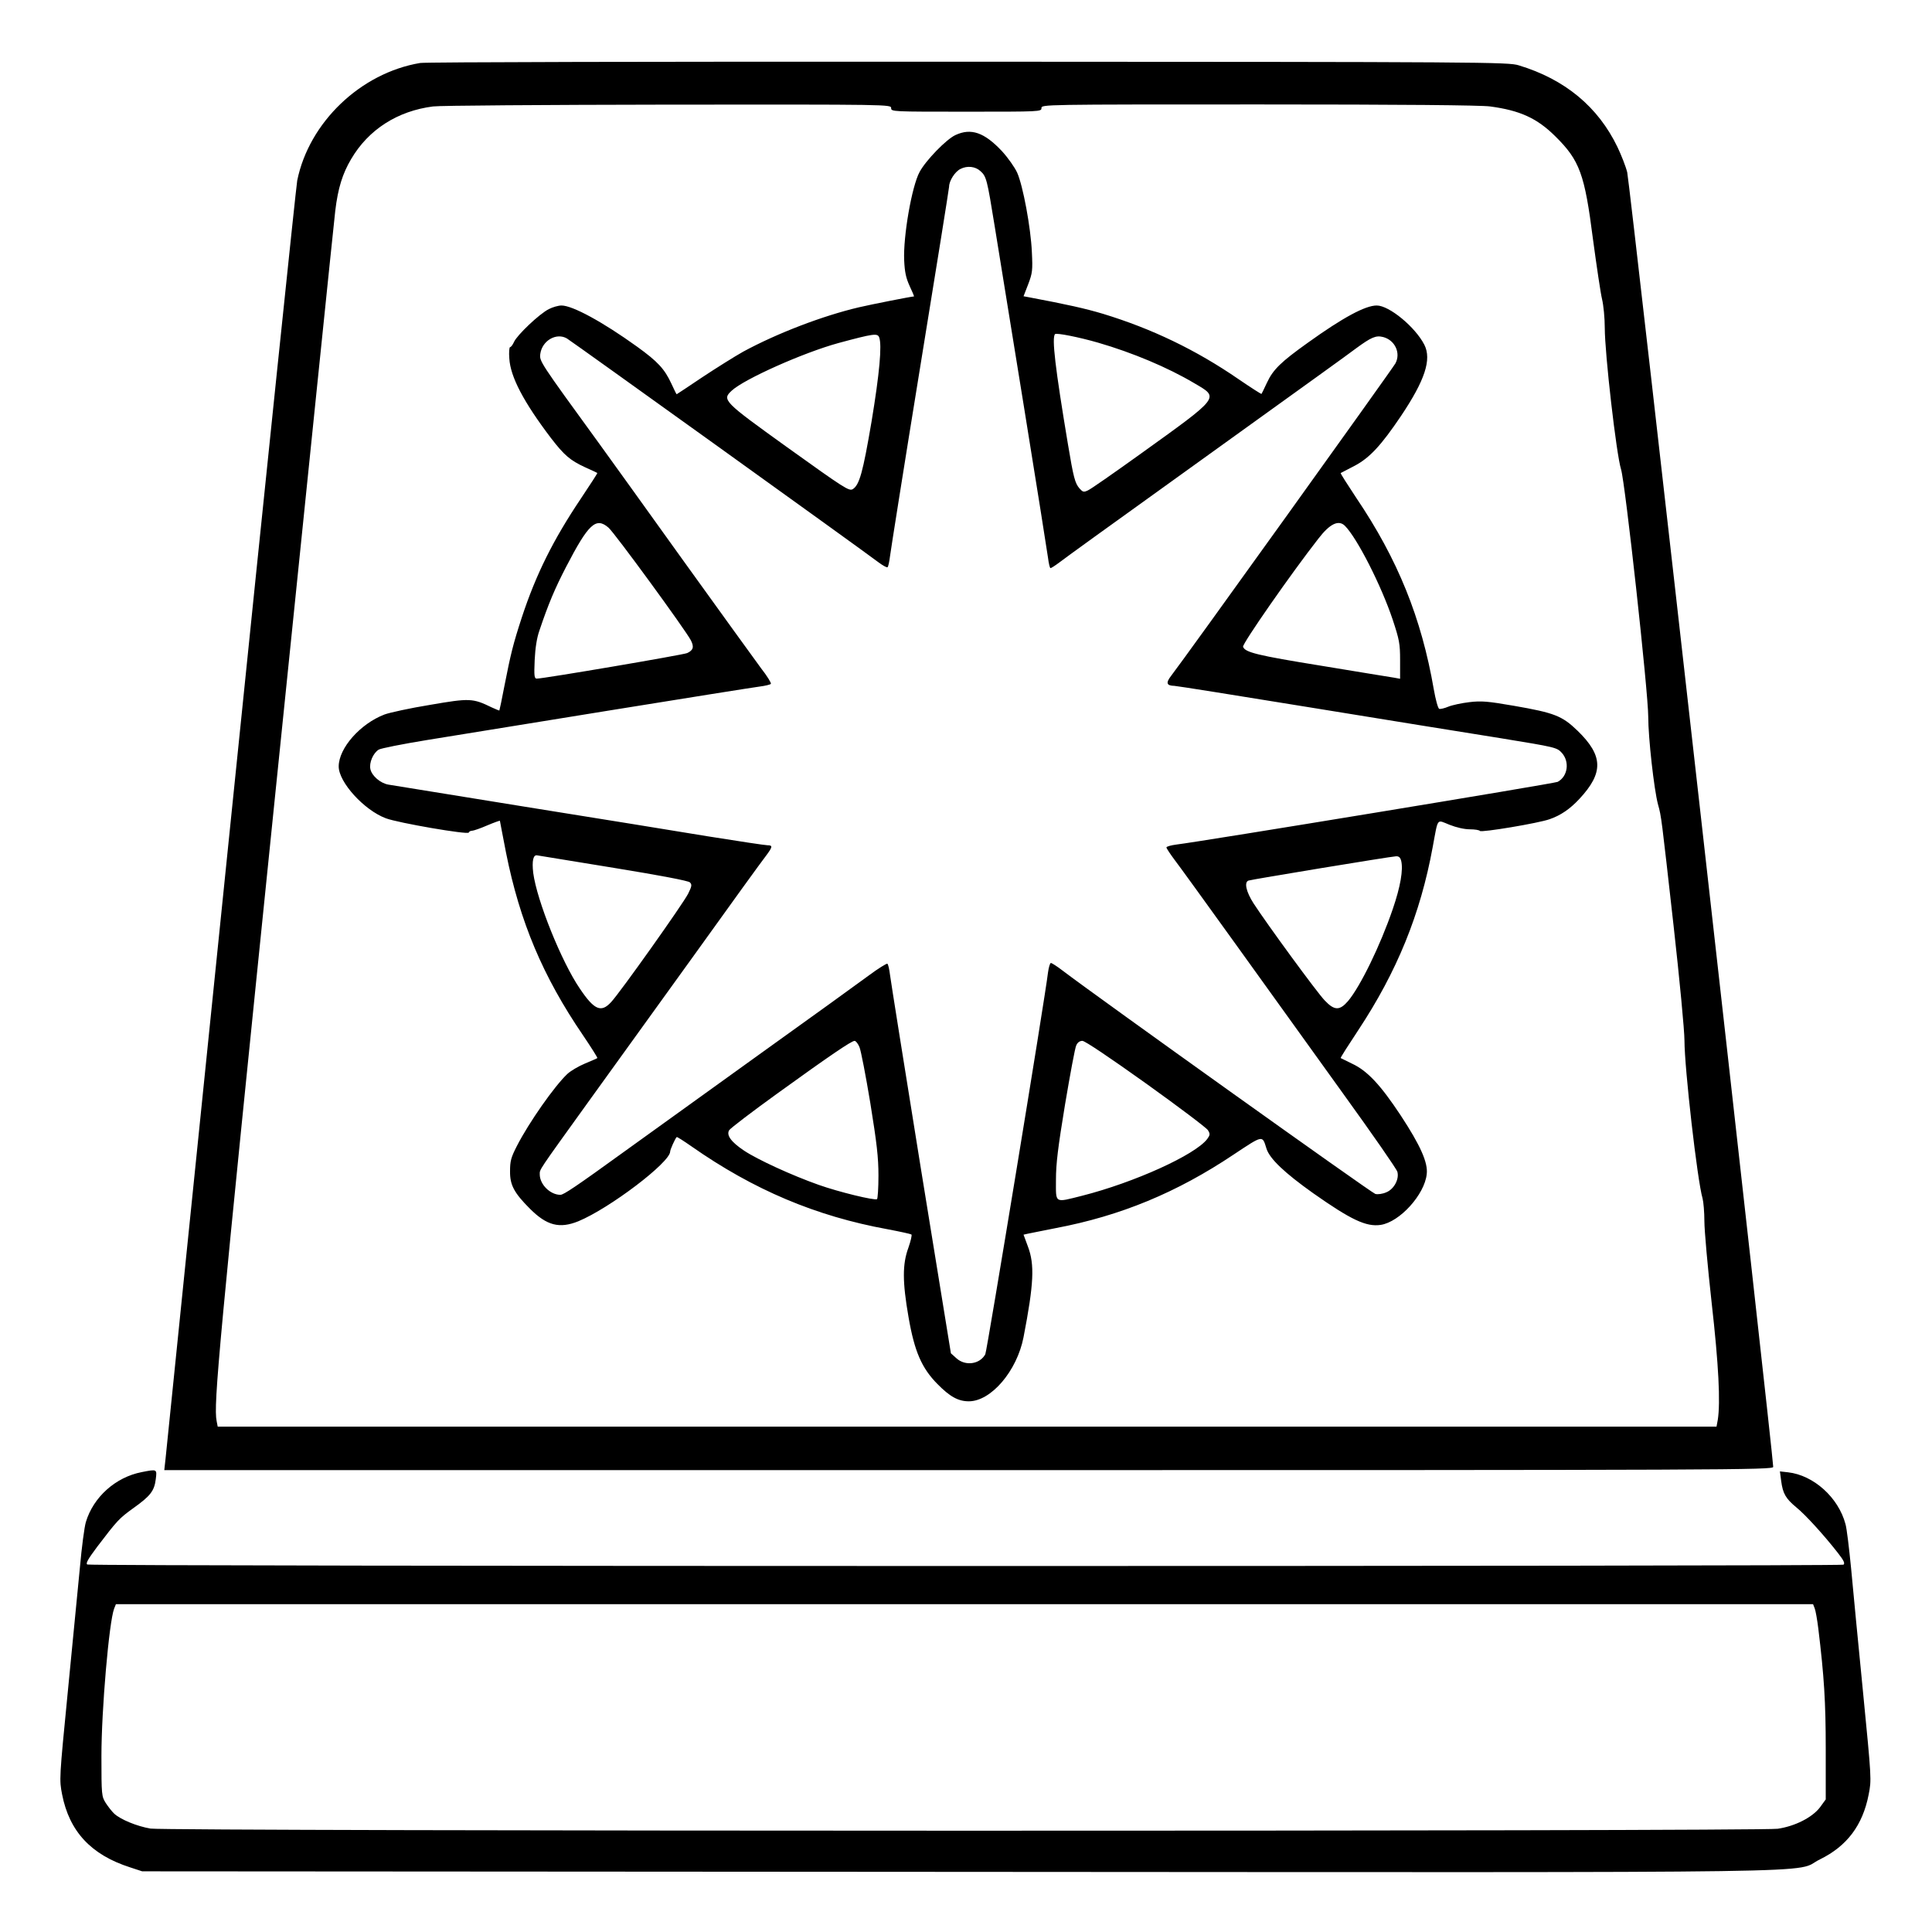 <?xml version="1.0" standalone="no"?>
<!DOCTYPE svg PUBLIC "-//W3C//DTD SVG 20010904//EN"
 "http://www.w3.org/TR/2001/REC-SVG-20010904/DTD/svg10.dtd">
<svg version="1.0" xmlns="http://www.w3.org/2000/svg"
 width="2048pt" height="2048pt" viewBox="0 0 2048 2048"
 preserveAspectRatio="xMidYMid meet">
<g transform="translate(0,2048) scale(0.192,-0.192)"
fill="#000000" stroke="none">
<path d="M2320 10319 c-329 -55 -614 -328 -679 -649 -6 -30 -171 -1616 -366
-3525 -195 -1908 -358 -3498 -361 -3532 l-7 -63 4442 0 c4235 0 4441 1 4441
18 0 64 -793 7099 -806 7147 -8 33 -33 96 -54 140 -107 222 -290 374 -545 451
-57 18 -185 19 -3035 20 -1748 1 -2997 -2 -3030 -7z m2600 -249 c0 -20 7 -20
415 -20 408 0 415 0 415 20 0 20 7 20 1199 20 791 0 1226 -4 1278 -11 165 -22
259 -65 359 -164 136 -134 163 -209 209 -570 20 -148 42 -297 50 -330 8 -33
15 -104 15 -158 0 -142 64 -700 90 -782 23 -75 150 -1229 150 -1366 0 -115 32
-402 54 -484 19 -68 18 -66 86 -670 33 -294 60 -579 60 -633 0 -151 71 -774
100 -872 5 -19 10 -76 10 -126 0 -50 18 -252 40 -449 39 -344 49 -552 34 -647
l-7 -38 -4137 0 -4138 0 -6 31 c-18 92 11 400 319 3415 179 1748 330 3219 336
3267 15 125 40 205 88 286 96 163 256 265 452 290 35 5 619 9 1297 10 1226 1
1232 1 1232 -19z M5275 9921 c-50 -23 -164 -140 -198 -204 -43 -79 -91 -356
-85 -488 3 -65 10 -97 30 -141 15 -32 26 -58 24 -58 -13 0 -236 -44 -304 -60
-200 -47 -451 -143 -639 -245 -48 -27 -150 -91 -227 -142 -76 -51 -139 -93
-140 -93 -2 0 -14 26 -29 58 -38 82 -75 122 -190 205 -189 136 -356 227 -417
227 -17 0 -49 -9 -70 -20 -52 -26 -175 -143 -192 -181 -7 -16 -17 -29 -22 -29
-4 0 -7 -28 -4 -63 6 -101 79 -240 230 -439 73 -95 106 -123 188 -161 36 -16
66 -30 68 -32 1 -1 -40 -65 -91 -141 -153 -228 -248 -419 -326 -656 -48 -147
-61 -200 -96 -378 -14 -74 -27 -135 -28 -136 -1 -1 -20 7 -42 17 -105 51 -121
52 -341 14 -111 -18 -224 -43 -251 -53 -134 -51 -253 -186 -253 -287 0 -87
140 -241 260 -286 69 -26 454 -92 458 -79 2 6 10 10 18 10 8 0 46 13 85 30 38
16 69 27 69 25 0 -3 16 -82 34 -177 76 -380 203 -682 424 -1006 46 -68 82
-125 80 -127 -2 -2 -32 -15 -68 -30 -36 -15 -80 -41 -98 -58 -71 -67 -212
-268 -278 -397 -33 -64 -38 -84 -38 -140 -1 -76 23 -120 110 -207 93 -93 163
-111 267 -69 172 71 507 325 507 385 0 10 26 69 36 80 2 2 38 -21 81 -51 344
-241 688 -386 1083 -458 69 -13 128 -26 132 -29 4 -3 -4 -37 -17 -74 -33 -90
-33 -187 1 -382 33 -191 73 -282 160 -370 69 -70 115 -95 173 -95 123 0 266
168 302 354 57 295 62 401 24 501 l-24 65 22 5 c12 3 82 16 155 31 359 68 669
196 984 407 163 108 157 107 180 33 17 -56 99 -134 258 -247 209 -147 293
-187 373 -175 105 16 242 167 254 280 8 63 -35 159 -144 325 -112 169 -184
246 -268 285 -33 16 -61 30 -63 31 -2 2 42 71 97 154 214 324 343 640 411
1011 31 166 20 152 93 123 38 -15 82 -25 112 -25 28 0 52 -4 56 -9 6 -10 325
43 385 65 61 21 113 57 164 112 134 144 132 238 -10 376 -86 83 -128 99 -352
138 -145 25 -179 28 -246 20 -42 -5 -94 -16 -116 -25 -21 -9 -44 -14 -50 -12
-7 3 -20 51 -30 108 -68 394 -199 718 -428 1057 -49 74 -88 135 -86 137 2 1
36 19 77 40 83 44 146 112 256 275 132 197 170 312 129 393 -50 98 -194 217
-263 217 -63 0 -186 -66 -381 -206 -147 -105 -191 -147 -225 -220 -15 -33 -29
-60 -30 -62 -2 -2 -59 35 -128 82 -234 161 -478 278 -747 360 -97 29 -194 51
-412 92 l-27 5 26 67 c23 61 25 76 20 177 -6 135 -49 366 -81 438 -13 29 -51
83 -85 120 -97 103 -170 128 -256 88z m138 -199 c33 -29 37 -47 78 -300 22
-136 96 -591 164 -1012 68 -421 127 -791 131 -822 4 -32 10 -58 14 -58 4 0 27
15 51 33 24 19 287 209 584 422 924 665 968 696 1050 757 86 63 111 74 151 64
66 -17 99 -89 68 -146 -18 -32 -1169 -1636 -1237 -1723 -32 -41 -27 -56 17
-57 11 0 350 -54 755 -120 405 -66 876 -142 1046 -169 306 -50 310 -51 338
-81 44 -49 33 -130 -23 -160 -17 -9 -1970 -330 -2104 -346 -31 -4 -56 -11 -56
-16 0 -5 20 -35 43 -66 24 -31 178 -244 342 -472 164 -228 430 -598 591 -822
161 -223 296 -417 299 -431 11 -41 -19 -96 -61 -113 -20 -9 -48 -13 -61 -9
-20 5 -1536 1088 -1725 1232 -31 24 -61 43 -66 43 -5 0 -12 -24 -16 -53 -15
-132 -337 -2090 -346 -2107 -30 -56 -111 -67 -160 -22 l-30 27 -165 1015 c-90
558 -167 1041 -171 1073 -4 32 -10 60 -15 63 -4 2 -50 -26 -101 -64 -51 -38
-327 -237 -613 -442 -286 -206 -617 -444 -735 -529 -271 -196 -338 -241 -356
-241 -56 0 -114 57 -114 113 0 29 -11 12 266 397 121 168 384 532 584 810 199
278 378 525 397 549 39 52 41 61 10 61 -12 0 -159 22 -327 49 -168 28 -627
102 -1020 165 -393 64 -729 118 -747 121 -43 8 -90 48 -98 85 -8 35 15 89 46
108 11 7 132 31 267 53 136 22 591 96 1012 164 421 68 791 127 823 131 32 4
60 11 63 15 3 5 -21 44 -54 86 -32 43 -226 312 -432 598 -205 286 -412 574
-460 640 -333 458 -332 457 -327 498 10 73 89 119 147 85 24 -14 1627 -1165
1719 -1235 24 -18 47 -31 51 -28 4 2 10 30 14 62 4 32 78 500 166 1041 88 540
160 990 160 998 0 32 32 83 63 98 37 19 82 14 110 -12z m649 -947 c190 -55
385 -137 530 -223 141 -83 152 -70 -303 -397 -141 -101 -268 -190 -283 -196
-23 -11 -28 -9 -46 11 -25 29 -33 59 -64 245 -70 419 -90 588 -71 607 8 8 133
-17 237 -47z m-1208 29 c16 -42 2 -198 -42 -464 -48 -282 -67 -351 -104 -374
-20 -12 -45 4 -363 232 -352 253 -360 261 -305 312 69 64 396 210 590 263 193
52 215 55 224 31z m-1495 -1050 c32 -26 426 -566 455 -622 19 -37 14 -55 -20
-71 -23 -10 -792 -141 -830 -141 -14 0 -16 13 -12 103 3 65 12 123 26 162 50
149 86 233 147 351 124 239 165 277 234 218z m4066 10 c68 -68 201 -330 264
-518 37 -112 41 -133 41 -225 l0 -102 -32 6 c-18 3 -199 32 -403 66 -353 57
-422 74 -432 105 -5 16 268 408 416 597 63 82 111 105 146 71z m-4035 -1889
c257 -42 410 -71 419 -80 12 -12 11 -21 -10 -63 -27 -54 -376 -546 -425 -598
-55 -60 -93 -44 -173 75 -101 148 -237 486 -257 638 -8 67 0 103 23 97 10 -2
200 -33 423 -69z m4346 39 c12 -49 -4 -142 -46 -265 -70 -205 -181 -431 -248
-510 -46 -53 -75 -52 -128 4 -42 43 -319 422 -393 536 -41 64 -53 117 -28 126
16 6 786 133 814 134 16 1 24 -6 29 -25z m-2991 -1028 c8 -18 35 -158 60 -309
36 -223 45 -300 45 -401 0 -69 -4 -127 -8 -130 -14 -8 -209 39 -322 79 -147
52 -337 139 -412 189 -72 48 -99 86 -82 113 6 10 125 101 265 202 292 211 409
290 427 291 7 0 19 -15 27 -34z m1582 -201 c180 -129 334 -245 342 -258 13
-21 12 -27 -4 -49 -67 -88 -403 -240 -690 -313 -156 -39 -145 -45 -145 88 0
89 11 178 50 415 28 166 55 313 62 327 7 16 19 25 34 25 14 0 152 -93 351
-235z M782 2539 c-144 -28 -267 -138 -308 -276 -8 -26 -23 -139 -33 -252 -11
-113 -41 -423 -67 -688 -47 -479 -47 -482 -31 -564 40 -204 160 -333 375 -402
l67 -22 4510 -3 c5035 -3 4593 -9 4753 69 149 73 236 188 269 358 16 82 16 84
-31 564 -26 265 -56 573 -66 685 -11 111 -24 221 -31 244 -39 147 -176 270
-317 286 l-45 5 7 -53 c9 -69 25 -97 83 -145 51 -41 156 -157 230 -252 33 -42
40 -58 31 -65 -17 -10 -9679 -10 -9696 1 -10 6 4 30 54 97 112 147 121 157
200 214 94 67 116 95 124 160 7 56 8 56 -78 39z m9237 -752 c5 -12 14 -63 20
-112 32 -264 41 -403 41 -666 l0 -277 -32 -44 c-43 -56 -138 -104 -233 -118
-106 -15 -8898 -14 -8984 1 -76 13 -165 50 -200 82 -13 12 -34 39 -47 59 -23
37 -24 43 -24 260 0 254 42 739 70 813 l10 25 4685 0 4685 0 9 -23z"/>
</g>
</svg>
